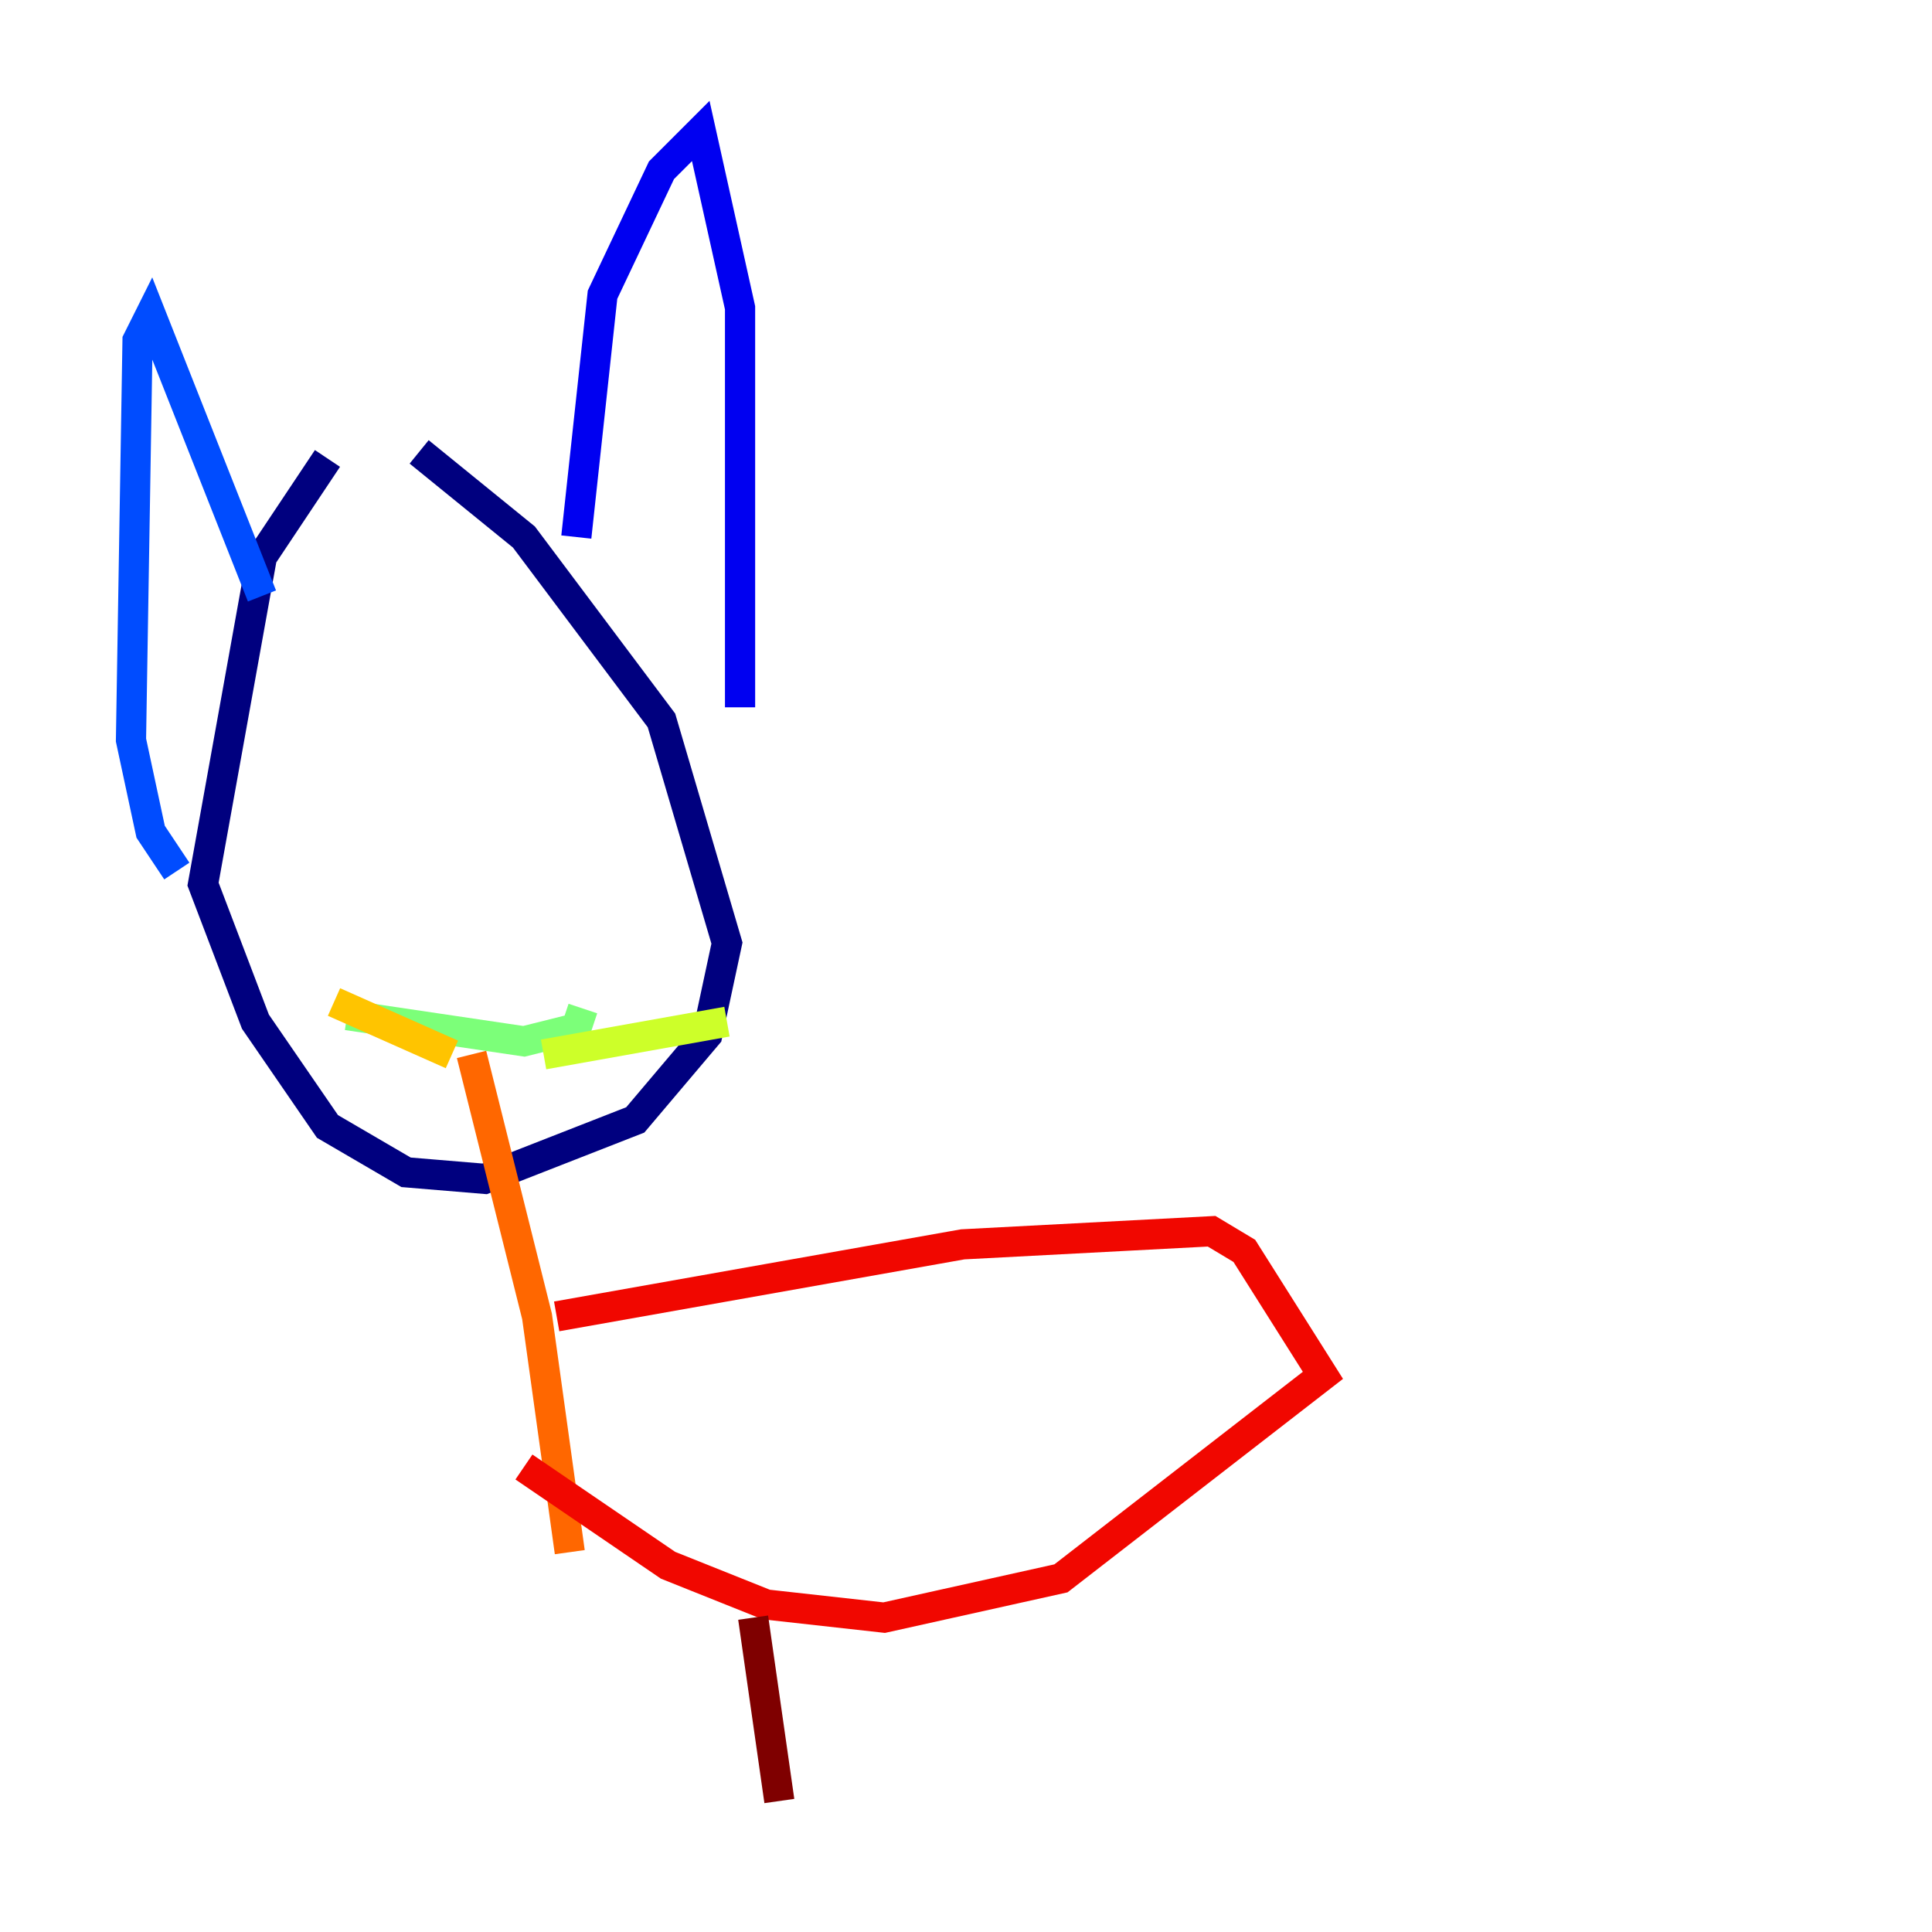 <?xml version="1.0" encoding="utf-8" ?>
<svg baseProfile="tiny" height="128" version="1.2" viewBox="0,0,128,128" width="128" xmlns="http://www.w3.org/2000/svg" xmlns:ev="http://www.w3.org/2001/xml-events" xmlns:xlink="http://www.w3.org/1999/xlink"><defs /><polyline fill="none" points="21.695,30.373 17.356,36.881 13.451,58.576 16.922,67.688 21.695,74.63 26.902,77.668 32.108,78.102 42.088,74.197 46.861,68.556 48.163,62.481 43.824,47.729 34.712,35.58 27.77,29.939" stroke="#00007f" stroke-width="2" /><polyline fill="none" points="38.183,35.58 39.919,19.525 43.824,11.281 46.427,8.678 49.031,20.393 49.031,46.861" stroke="#0000f1" stroke-width="2" /><polyline fill="none" points="17.356,39.485 9.98,20.827 9.112,22.563 8.678,49.031 9.98,55.105 11.715,57.709" stroke="#004cff" stroke-width="2" /><polyline fill="none" points="24.298,55.973 24.298,55.973" stroke="#00b0ff" stroke-width="2" /><polyline fill="none" points="36.881,56.407 36.881,56.407" stroke="#29ffcd" stroke-width="2" /><polyline fill="none" points="22.997,67.254 34.712,68.99 38.183,68.122 38.617,66.82" stroke="#7cff79" stroke-width="2" /><polyline fill="none" points="36.014,69.858 48.163,67.688" stroke="#cdff29" stroke-width="2" /><polyline fill="none" points="29.939,69.858 22.129,66.386" stroke="#ffc400" stroke-width="2" /><polyline fill="none" points="31.241,69.858 35.58,87.214 37.749,102.834" stroke="#ff6700" stroke-width="2" /><polyline fill="none" points="36.881,87.214 63.783,82.441 80.271,81.573 82.441,82.875 87.647,91.119 70.291,104.57 58.576,107.173 50.766,106.305 44.258,103.702 34.712,97.193" stroke="#f10700" stroke-width="2" /><polyline fill="none" points="49.898,107.173 51.634,119.322" stroke="#7f0000" stroke-width="2" /></svg>